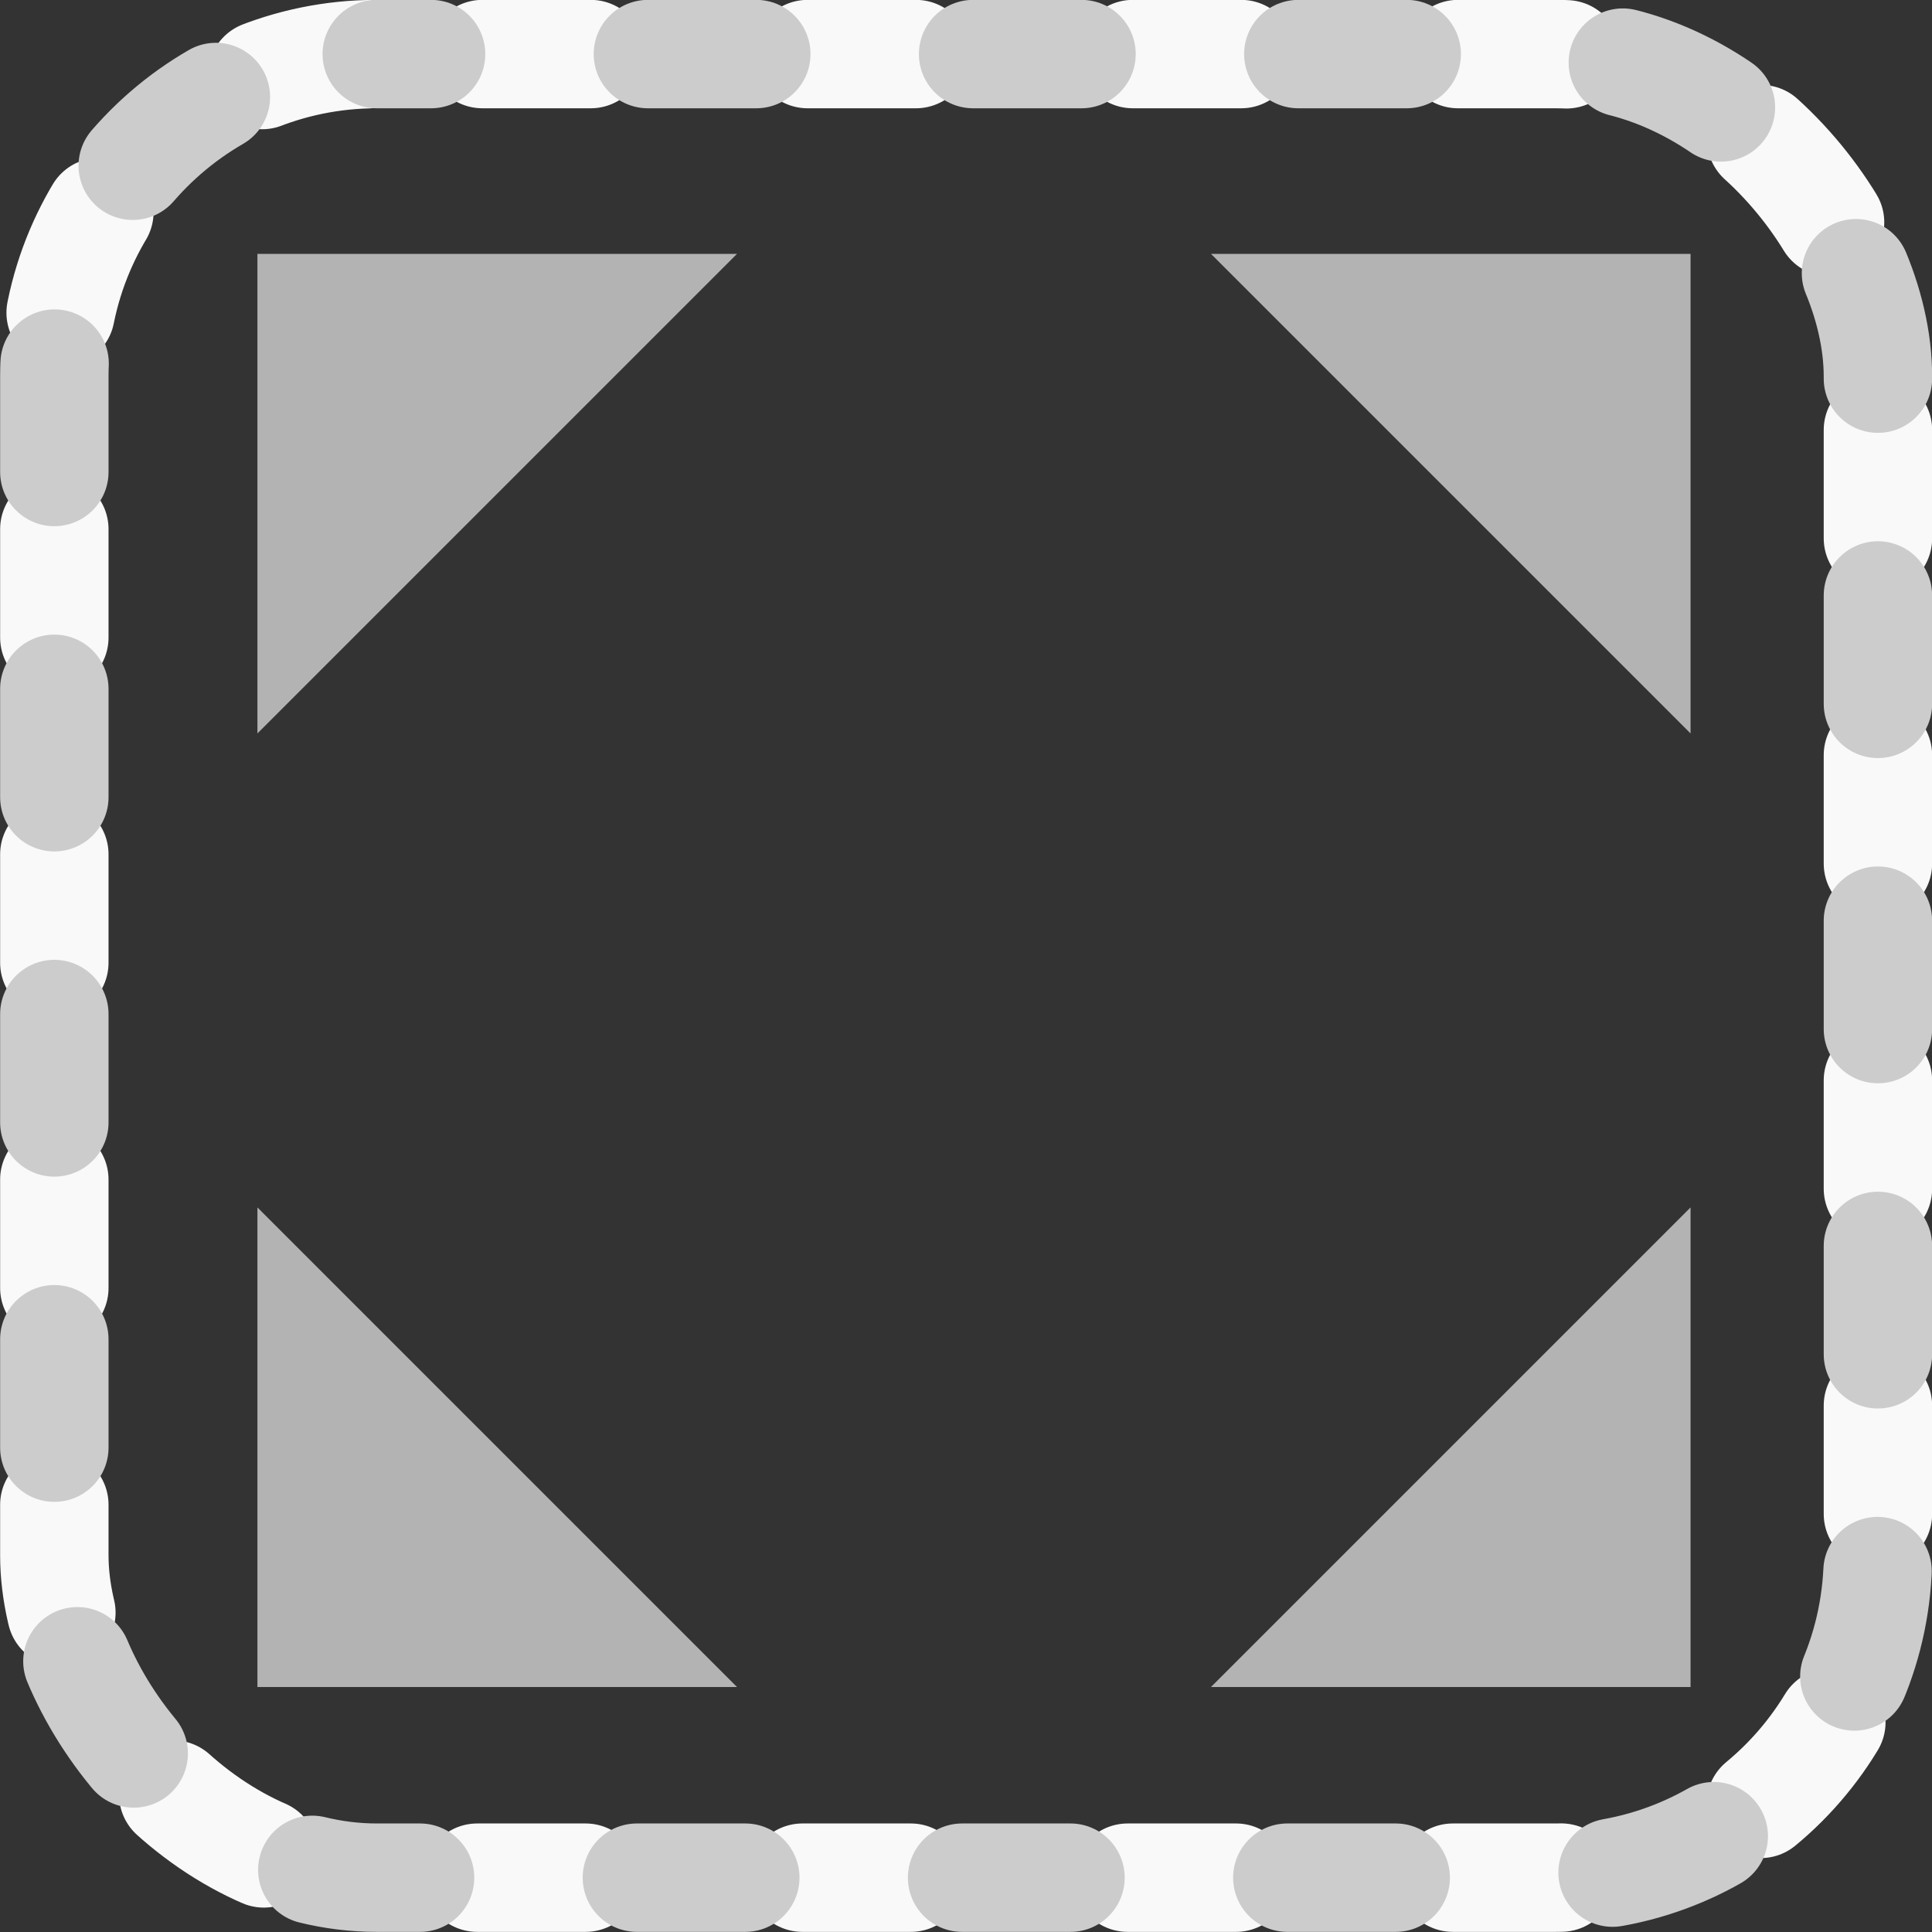 <?xml version="1.0" encoding="UTF-8" standalone="no"?>
<!-- Created with Inkscape (http://www.inkscape.org/) -->

<svg
   xmlns:dc="http://purl.org/dc/elements/1.1/"
   xmlns:cc="http://creativecommons.org/ns#"
   xmlns:rdf="http://www.w3.org/1999/02/22-rdf-syntax-ns#"
   xmlns:svg="http://www.w3.org/2000/svg"
   xmlns="http://www.w3.org/2000/svg"
   xmlns:sodipodi="http://sodipodi.sourceforge.net/DTD/sodipodi-0.dtd"
   xmlns:inkscape="http://www.inkscape.org/namespaces/inkscape"
   width="7.61mm"
   height="7.61mm"
   viewBox="0 0 7.61 7.61"
   version="1.1"
   id="svg8"
   inkscape:version="0.92.2 (5c3e80d, 2017-08-06)"
   sodipodi:docname="gimp-selection-grow.svg">
  <rect x="0" y="0" width="7.61" height="7.61" fill="#333333" stroke="none"/>
  <defs
     id="defs2" />
  <sodipodi:namedview
     id="base"
     pagecolor="#3d3d3d"
     bordercolor="#666666"
     borderopacity="1.0"
     inkscape:pageopacity="0"
     inkscape:pageshadow="2"
     inkscape:zoom="11.2"
     inkscape:cx="1.3213443"
     inkscape:cy="19.569876"
     inkscape:document-units="mm"
     inkscape:current-layer="layer1"
     showgrid="false" />
  <g
     inkscape:label="Layer 1"
     inkscape:groupmode="layer"
     id="layer1"
     transform="translate(44.28,-145.011)">
    <g
       id="g848">
      <rect
         ry="1.27"
         y="145.224"
         x="-44.066"
         height="7.183"
         width="7.183"
         id="rect826"
         style="opacity:1;fill:none;fill-opacity:1;stroke:#f9f9f9;stroke-width:0.427;stroke-linecap:round;stroke-linejoin:round;stroke-miterlimit:4;stroke-dasharray:0.427, 0.854;stroke-dashoffset:12.394;stroke-opacity:1;paint-order:markers stroke fill" />
      <rect
         style="opacity:1;fill:none;fill-opacity:1;stroke:#cccccc;stroke-width:0.427;stroke-linecap:round;stroke-linejoin:round;stroke-miterlimit:4;stroke-dasharray:0.427, 0.854;stroke-dashoffset:4.056;stroke-opacity:1;paint-order:markers stroke fill"
         id="rect828"
         width="7.183"
         height="7.183"
         x="-44.066"
         y="145.224"
         ry="1.27" />
      <path
         sodipodi:nodetypes="cccc"
         inkscape:connector-curvature="0"
         id="rect833"
         d="m -43.266,147.9 1.889,-1.889 h -1.889 z"
         style="opacity:1;fill:#b3b3b3;fill-opacity:1;stroke:#b3b3b3;stroke-width:0;stroke-linecap:round;stroke-linejoin:round;stroke-miterlimit:4;stroke-dasharray:none;stroke-dashoffset:0;stroke-opacity:1;paint-order:markers stroke fill" />
      <path
         style="opacity:1;fill:#b3b3b3;fill-opacity:1;stroke:#b3b3b3;stroke-width:0;stroke-linecap:round;stroke-linejoin:round;stroke-miterlimit:4;stroke-dasharray:none;stroke-dashoffset:0;stroke-opacity:1;paint-order:markers stroke fill"
         d="m -37.621,149.767 -1.889,1.889 h 1.889 z"
         id="path836"
         inkscape:connector-curvature="0"
         sodipodi:nodetypes="cccc" />
      <path
         sodipodi:nodetypes="cccc"
         inkscape:connector-curvature="0"
         id="path838"
         d="m -39.51,146.011 1.889,1.889 v -1.889 z"
         style="opacity:1;fill:#b3b3b3;fill-opacity:1;stroke:#b3b3b3;stroke-width:0;stroke-linecap:round;stroke-linejoin:round;stroke-miterlimit:4;stroke-dasharray:none;stroke-dashoffset:0;stroke-opacity:1;paint-order:markers stroke fill" />
      <path
         style="opacity:1;fill:#b3b3b3;fill-opacity:1;stroke:#b3b3b3;stroke-width:0;stroke-linecap:round;stroke-linejoin:round;stroke-miterlimit:4;stroke-dasharray:none;stroke-dashoffset:0;stroke-opacity:1;paint-order:markers stroke fill"
         d="m -41.377,151.656 -1.889,-1.889 v 1.889 z"
         id="path840"
         inkscape:connector-curvature="0"
         sodipodi:nodetypes="cccc" />
    </g>
  </g>
</svg>
